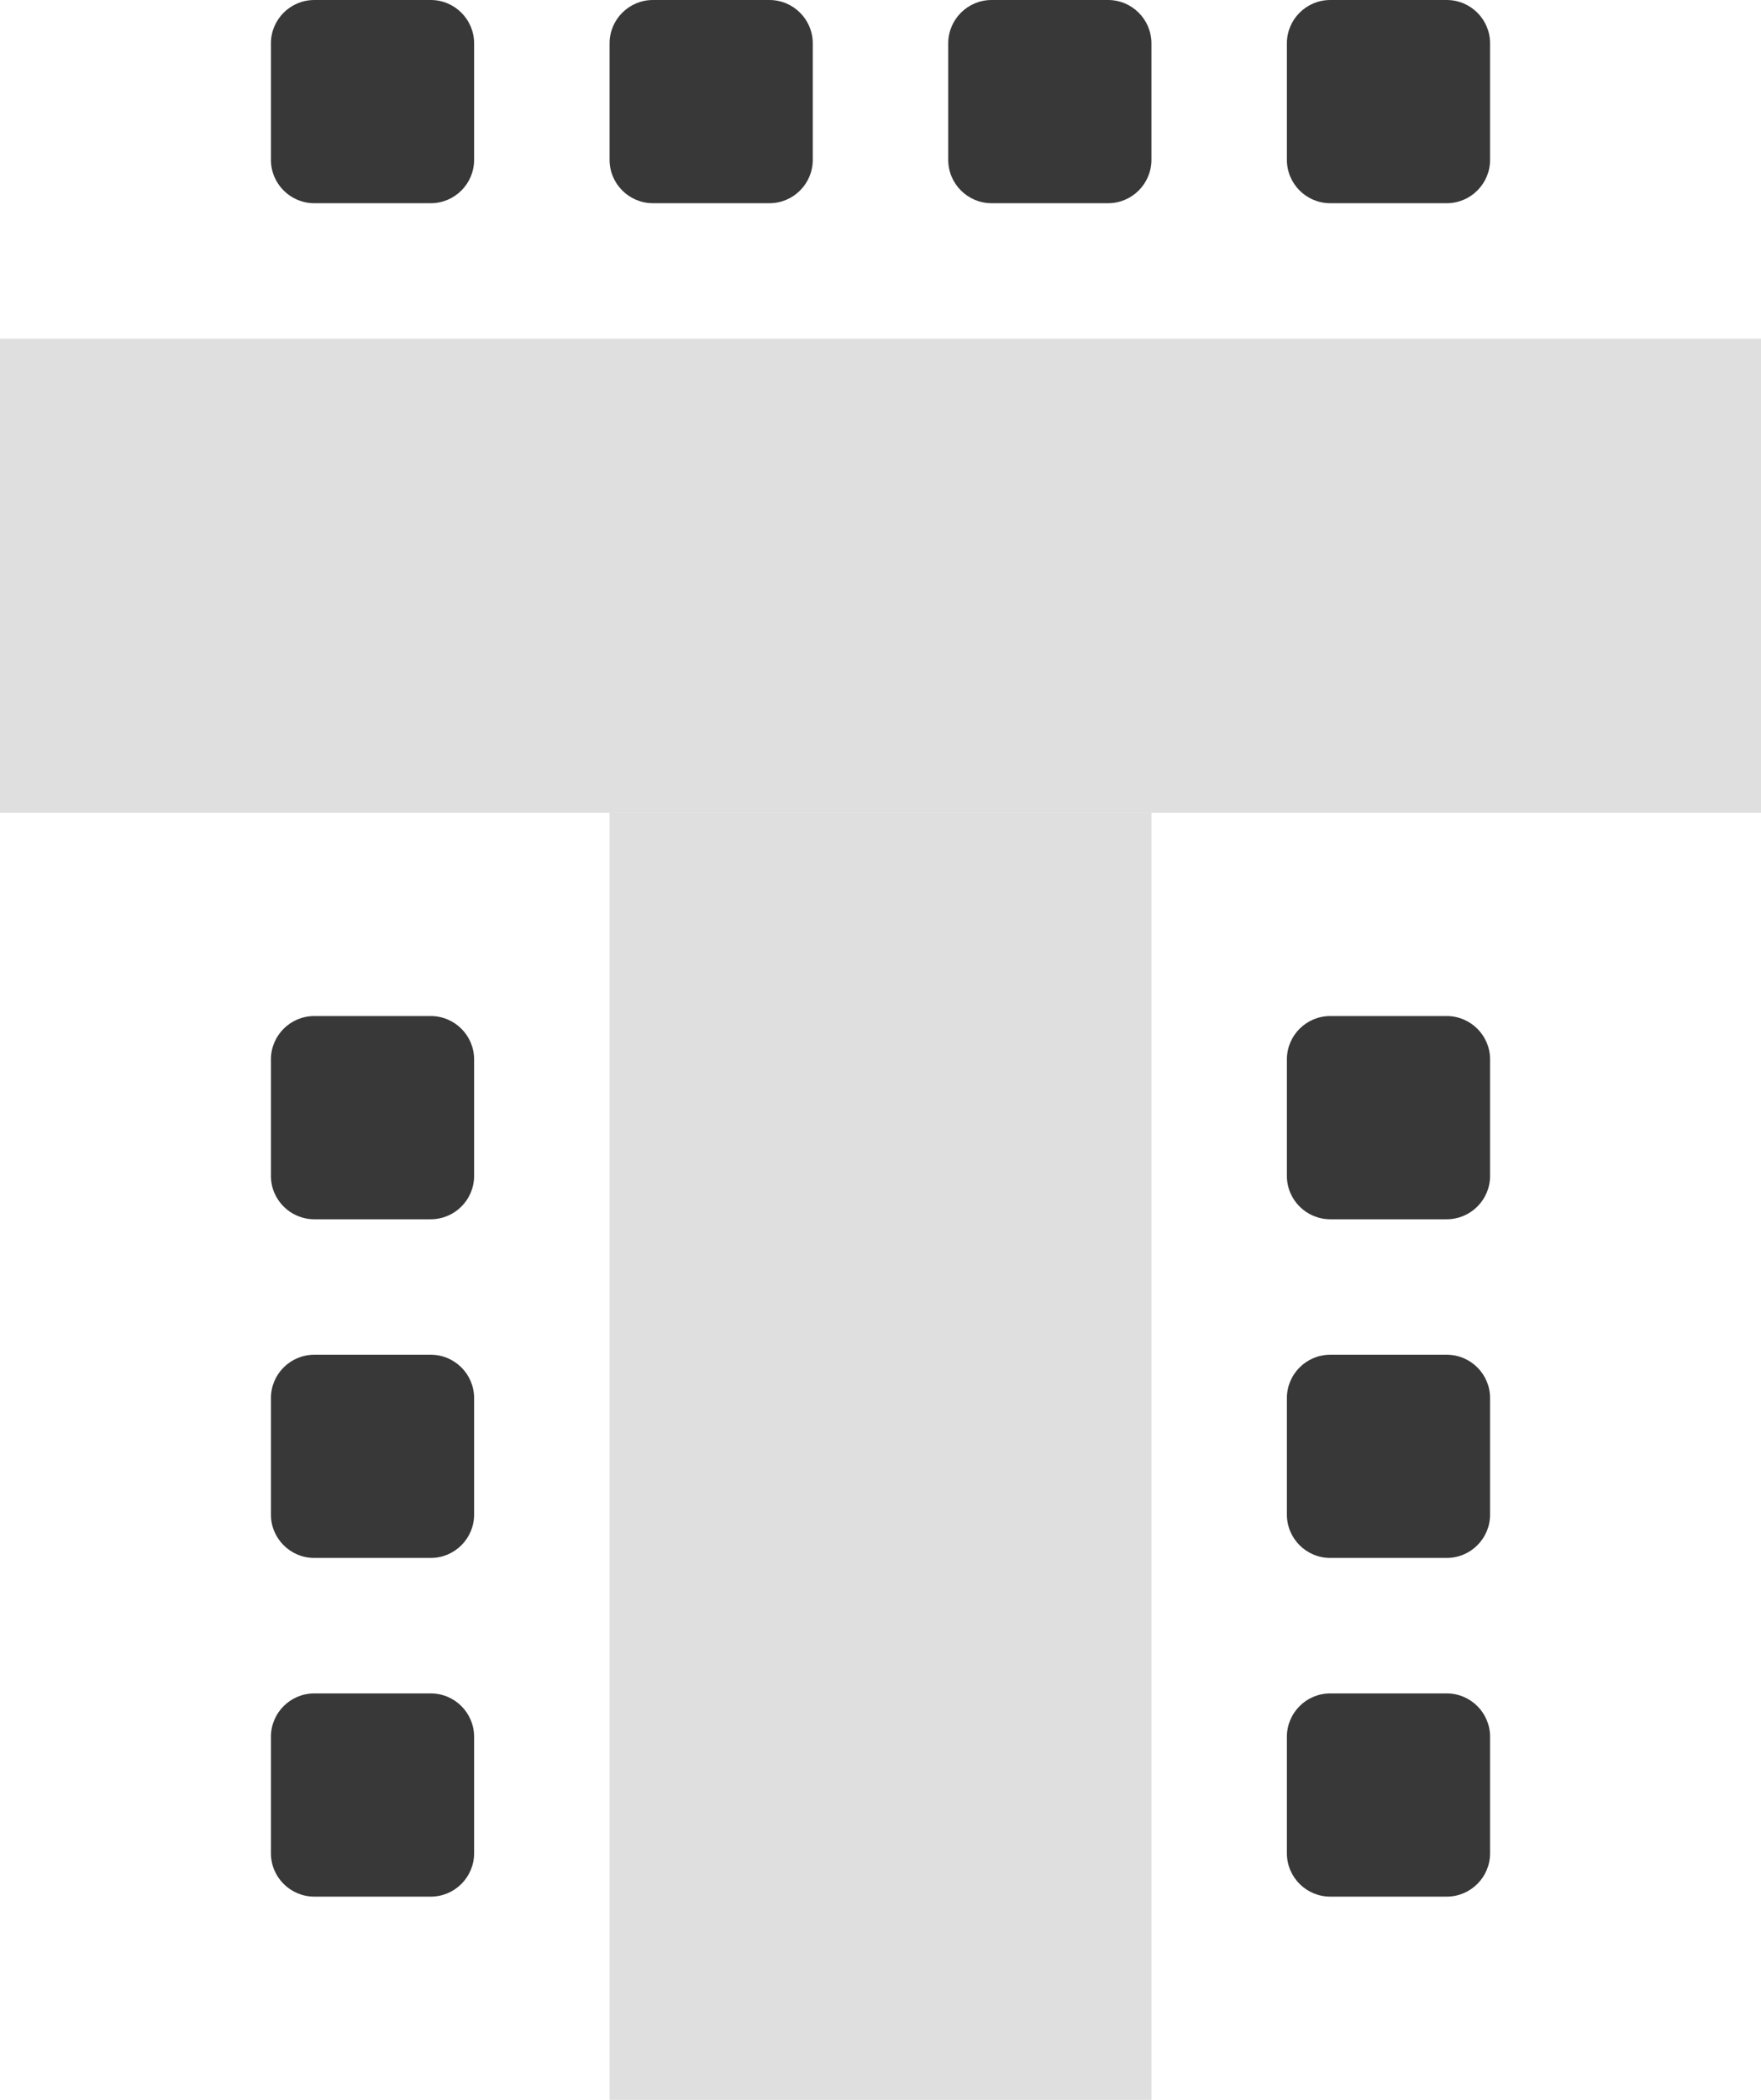 <svg width="26" height="31" viewBox="0 0 26 31" fill="none" xmlns="http://www.w3.org/2000/svg">
<path d="M4.64 18C4.287 18 4 17.713 4 17.36L4 15.64C4 15.287 4.287 15 4.64 15L6.36 15C6.713 15 7 15.287 7 15.64L7 17.36C7 17.713 6.713 18 6.36 18L4.64 18Z" fill="#383838"/>
<path d="M14 0.64C14 0.287 14.287 5.01009e-08 14.64 1.11903e-07L16.36 4.12633e-07C16.713 4.74436e-07 17 0.287 17 0.64L17 2.36C17 2.713 16.713 3 16.36 3L14.64 3C14.287 3 14 2.713 14 2.36L14 0.64Z" fill="#383838"/>
<path d="M19.64 18C19.287 18 19 17.713 19 17.36L19 15.64C19 15.287 19.287 15 19.64 15L21.36 15C21.713 15 22 15.287 22 15.64L22 17.36C22 17.713 21.713 18 21.36 18L19.64 18Z" fill="#383838"/>
<path d="M4.64 23C4.287 23 4 22.713 4 22.36L4 20.64C4 20.287 4.287 20 4.64 20L6.36 20C6.713 20 7 20.287 7 20.64L7 22.36C7 22.713 6.713 23 6.36 23L4.64 23Z" fill="#383838"/>
<path d="M9 0.64C9 0.287 9.287 5.01009e-08 9.64 1.11903e-07L11.36 4.12633e-07C11.713 4.74436e-07 12 0.287 12 0.64L12 2.36C12 2.713 11.713 3 11.36 3L9.64 3C9.287 3 9 2.713 9 2.36L9 0.64Z" fill="#383838"/>
<path d="M4 0.64C4 0.287 4.287 5.01009e-08 4.64 1.11903e-07L6.36 4.12633e-07C6.713 4.74436e-07 7 0.287 7 0.64L7 2.36C7 2.713 6.713 3 6.36 3L4.64 3C4.287 3 4 2.713 4 2.36L4 0.64Z" fill="#383838"/>
<path d="M19 0.64C19 0.287 19.287 5.01009e-08 19.64 1.11903e-07L21.36 4.12633e-07C21.713 4.74436e-07 22 0.287 22 0.64L22 2.36C22 2.713 21.713 3 21.36 3L19.64 3C19.287 3 19 2.713 19 2.36L19 0.64Z" fill="#383838"/>
<path d="M19.64 23C19.287 23 19 22.713 19 22.36L19 20.64C19 20.287 19.287 20 19.64 20L21.36 20C21.713 20 22 20.287 22 20.64L22 22.36C22 22.713 21.713 23 21.36 23L19.64 23Z" fill="#383838"/>
<path d="M4.64 28C4.287 28 4 27.713 4 27.36L4 25.64C4 25.287 4.287 25 4.64 25L6.36 25C6.713 25 7 25.287 7 25.64L7 27.36C7 27.713 6.713 28 6.36 28L4.64 28Z" fill="#383838"/>
<path d="M19.64 28C19.287 28 19 27.713 19 27.36L19 25.64C19 25.287 19.287 25 19.64 25L21.36 25C21.713 25 22 25.287 22 25.64L22 27.36C22 27.713 21.713 28 21.36 28L19.64 28Z" fill="#383838"/>
<rect y="5" width="26" height="7" fill="#DFDFDF"/>
<rect x="9" y="12" width="8" height="19" fill="#DFDFDF"/>
</svg>
